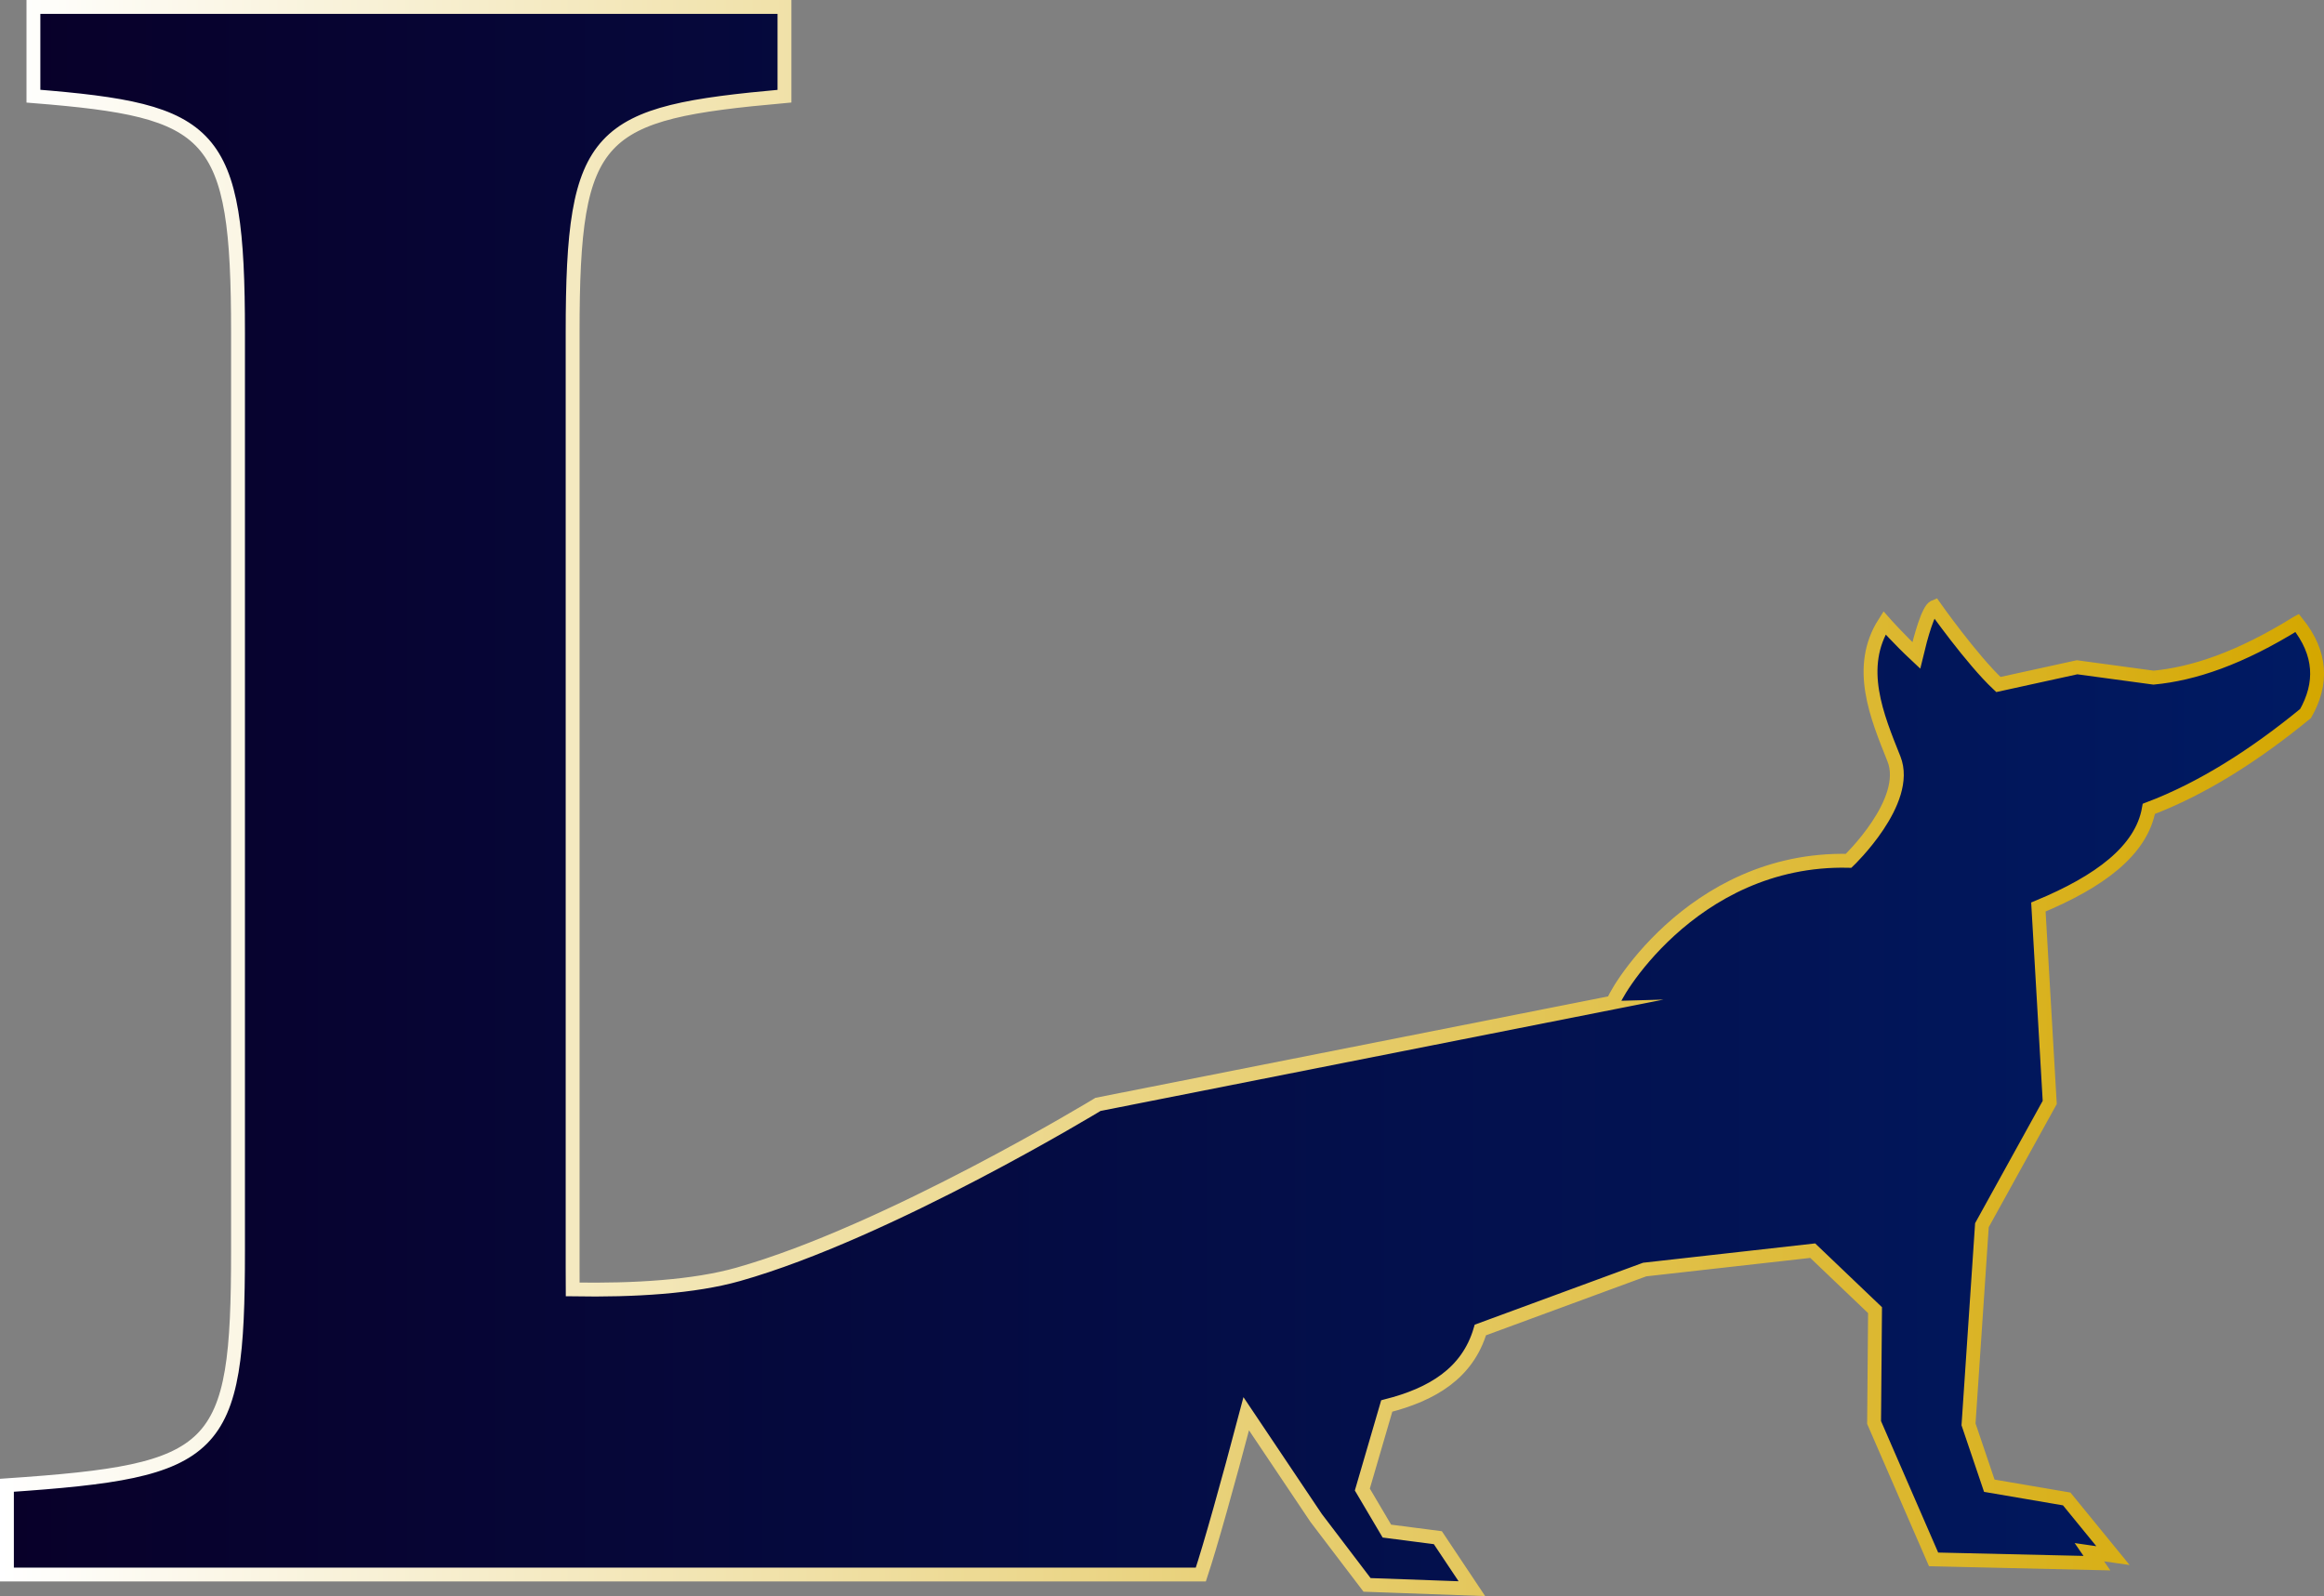 <?xml version="1.0" encoding="UTF-8"?>
<svg id="Calque_2" data-name="Calque 2" xmlns="http://www.w3.org/2000/svg" xmlns:xlink="http://www.w3.org/1999/xlink" viewBox="0 0 837.95 575.54">
  <rect x="0" y="0" width="837.95" height="575.54" fill="#808080" stroke="none"/>
  <defs>
    <style>
      .cls-1 {
        fill: url(#Dégradé_sans_nom_663);
        stroke: url(#Dégradé_sans_nom_346);
        stroke-miterlimit: 10;
        stroke-width: 5px;
      }
    </style>
    <linearGradient id="Dégradé_sans_nom_663" data-name="Dégradé sans nom 663" x1="2.5" y1="287.68" x2="835.45" y2="287.68" gradientUnits="userSpaceOnUse">
      <stop offset="0" stop-color="#080029"/>
      <stop offset="1" stop-color="#001a63"/>
    </linearGradient>
    <linearGradient id="Dégradé_sans_nom_346" data-name="Dégradé sans nom 346" x1="0" y1="287.77" x2="837.95" y2="287.77" gradientUnits="userSpaceOnUse">
      <stop offset="0" stop-color="#fff"/>
      <stop offset="1" stop-color="#d4a700"/>
    </linearGradient>
  </defs>
  <g id="Calque_2-2" data-name="Calque 2">
    <path class="cls-1" d="m828.23,224.61c-20.64,12.82-37.33,18.37-51.74,19.74l-27.57-3.74-28.38,6.22c-9.62-9.02-23.02-28.01-23.02-28.01-2.28.91-5.01,10.97-6.57,17.52-6.36-5.95-11.47-11.73-11.47-11.73-10.21,16-2.72,33.7,3.4,49.02,6.13,15.32-16.34,36.77-16.34,36.77-57.29-1.3-86.1,50.95-84.77,51.06l-185.87,36.77s-75.57,45.96-129.7,61.28c-15.94,4.51-37.39,5.83-59.71,5.44-.02-2.47-.02-5-.02-7.62V119.9c0-73.05,8.68-79.14,76.38-85.22V2.5H12.05v32.18c65.09,5.22,73.77,12.17,73.77,85.22v331.33c0,73.05-6.94,79.14-83.32,84.35v32.18h430.48c3.33-10.02,9.66-32.53,16.37-57.97l25.18,37.54,18.38,24.17,37.79,1.36-12.26-18.38-18.38-2.38-8.85-14.98,8.8-30.13c16.3-4.15,29.14-11.73,33.76-27.41l59.23-21.79,60.6-6.81,22.47,21.45-.34,40.51,21.45,49.36,58.89,1.36-2.72-3.95,8.51,1.23-16.68-20.43-27.91-4.77-7.49-22.13,4.83-71.82,24.45-44.26-4.09-70.47c22.02-9.12,37.17-20.34,39.83-35.4,19.24-7.29,38.03-19.23,56.51-34.38,6.05-10.7,5.87-21.57-3.06-32.68Z"/>
  </g>
</svg>
